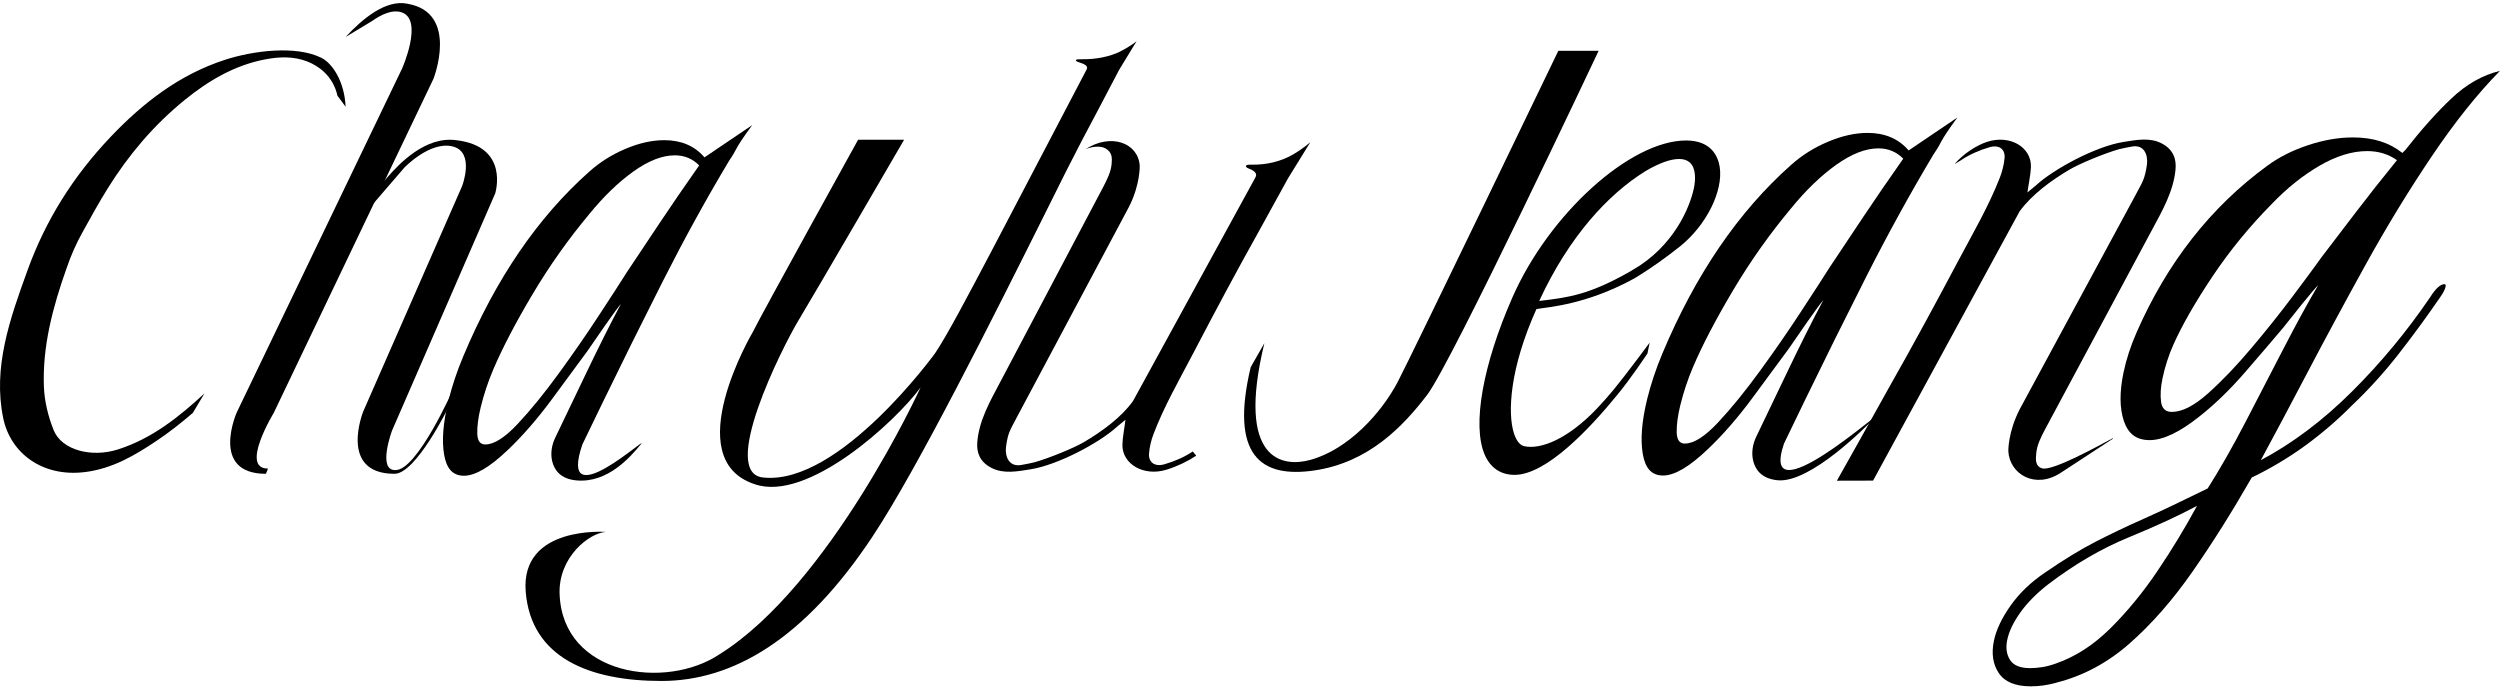 <svg width="322" height="89" viewBox="0 0 322 89" fill="none" xmlns="http://www.w3.org/2000/svg">
<path d="M44.514 4.764C46.667 2.435 49.68 -0.098 52.481 0.482C59.179 1.635 55.83 10.15 55.83 10.15L35.25 53.199C35.25 53.199 30.861 60.386 34.518 60.35L34.25 61.026C26.975 61.026 30.5 53.107 30.5 53.107L51.793 8.818C51.793 8.818 54.542 2.631 51.793 1.611C50.616 1.175 49.184 1.819 47.935 2.699" fill="black"/>
<path d="M39.19 36.551L52.074 21.597C52.074 21.597 55.372 18.136 58.297 18.86C61.218 19.584 59.517 23.974 59.517 23.974L46.788 52.989C46.788 52.989 43.543 61.025 50.818 61.025C53.571 61.025 57.761 52.457 57.761 52.457L58.337 50.2C58.337 50.2 53.747 60.544 50.97 60.544C48.557 60.68 50.49 55.47 50.49 55.47L63.779 24.922C63.779 24.922 65.684 18.88 58.793 18.06C54.8 17.492 51.406 21.113 49.942 22.782C49.389 23.414 44.812 28.752 39.33 35.154L39.194 36.555L39.19 36.551Z" fill="black"/>
<path d="M139.745 19.261C143.054 17.076 146.579 18.393 146.795 21.306C146.795 21.306 146.903 23.731 145.395 26.672L130.881 53.91C130.141 55.367 129.801 55.699 129.561 57.664C129.457 58.852 129.977 60.121 131.473 59.901C131.834 59.849 132.99 59.613 133.234 59.545C135.123 59.013 138.324 57.7 139.589 56.956C141.849 55.627 144.39 53.806 145.927 51.662L161.705 22.838C161.989 22.318 161.529 21.974 160.813 21.698C160.813 21.698 160.389 21.554 160.501 21.338C160.589 21.17 161.241 21.21 161.241 21.21C163.118 21.242 164.962 20.802 166.479 19.933C167.896 19.121 168.78 18.301 168.78 18.301L165.903 22.959L162.297 29.513C159.336 34.795 156.499 40.121 153.706 45.467C151.889 48.945 149.897 52.39 148.54 55.995C148.304 56.624 148.04 57.588 147.992 58.476C147.936 59.537 148.72 60.161 149.981 59.797C151.301 59.417 152.61 58.844 153.63 58.148L154.074 58.692C152.95 59.433 151.633 60.065 150.257 60.493C147.332 61.405 144.534 59.793 144.567 57.288C144.579 56.371 144.855 54.975 144.959 54.063L143.862 54.971C141.669 56.988 136.283 59.897 132.682 60.457C131.061 60.709 129.253 61.077 127.676 60.253C126.155 59.457 125.771 58.24 125.875 56.944C126.095 54.179 127.492 51.734 128.796 49.269L142.114 24.047C142.598 23.091 143.102 22.15 143.182 21.054C143.238 20.338 143.262 19.621 142.394 19.121C141.721 18.733 140.561 18.877 139.749 19.249L139.745 19.261Z" fill="black"/>
<path d="M236.592 61.915L239.669 56.433L243.386 49.766C246.436 44.396 249.365 38.978 252.25 33.544C254.127 30.011 256.175 26.505 257.596 22.836C257.844 22.195 258.124 21.215 258.192 20.311C258.268 19.23 257.5 18.598 256.239 18.966C254.919 19.35 253.602 19.935 252.57 20.643L251.742 21.147C252.818 19.839 254.599 18.694 255.979 18.254C258.908 17.326 261.665 18.966 261.585 21.511C261.557 22.444 261.253 23.86 261.133 24.788L262.246 23.864C264.467 21.811 269.889 18.858 273.49 18.286C275.111 18.03 276.915 17.654 278.472 18.494C279.973 19.302 280.333 20.539 280.205 21.859C279.933 24.672 278.496 27.157 277.147 29.666L263.398 55.312C262.898 56.285 262.378 57.241 262.274 58.358C262.206 59.086 262.078 60.03 263.022 60.322C264.314 60.718 270.133 57.509 272.106 56.449C272.142 56.429 272.174 56.481 272.138 56.505L265.475 60.862C262.138 63.087 258.832 61.071 258.672 58.109C258.672 58.109 258.612 55.644 260.169 52.655L275.147 24.957C275.915 23.476 276.255 23.14 276.535 21.139C276.663 19.931 276.167 18.642 274.674 18.862C274.314 18.914 273.158 19.154 272.914 19.222C271.021 19.763 267.804 21.099 266.531 21.855C264.25 23.208 261.685 25.057 260.117 27.238L241.254 61.903" fill="black"/>
<path d="M43.463 12.32C42.874 9.715 40.962 8.454 39.553 7.91C37.812 7.242 36.008 7.294 34.171 7.646C30.21 8.398 26.856 10.387 23.803 12.864C19.782 16.125 16.528 19.999 13.871 24.268C12.747 26.073 11.726 27.93 10.638 29.891C9.802 31.395 9.109 32.96 8.569 34.565C6.789 39.578 5.448 44.648 5.656 49.838C5.732 51.727 6.212 53.644 6.905 55.389C7.937 57.981 11.79 58.974 15.184 57.889C19.61 56.477 23.055 53.688 26.332 50.679L24.84 53.176C23.395 54.428 21.886 55.613 20.282 56.697C17.441 58.614 14.515 60.354 10.974 60.799C5.436 61.499 1.35 58.338 0.422 53.892C-0.946 47.341 1.254 41.119 3.567 34.753C5.88 28.386 9.39 22.74 14.259 17.618C18.401 13.264 23.091 9.611 28.989 7.698C32.599 6.53 38.109 5.813 41.398 7.45C42.814 8.154 44.367 10.491 44.515 13.752L43.463 12.324V12.32Z" fill="black"/>
<path d="M96.883 16.117C94.406 19.494 95.082 19.01 93.901 20.719C90.964 25.625 88.111 30.811 85.346 36.273C82.581 41.743 80.008 46.929 77.631 51.827C75.254 56.733 75.01 57.245 75.01 57.245C71.737 66.849 83.814 55.693 82.525 57.245C81.237 58.798 78.308 62.259 74.222 61.875C72.177 61.683 71.397 60.526 71.125 59.418C70.885 58.429 71.053 57.329 71.509 56.385C72.977 53.331 73.946 51.303 75.47 48.126C77.131 44.656 78.632 41.659 79.98 39.142C79.668 39.49 79 40.403 77.967 41.875C76.935 43.352 76.155 44.48 75.626 45.26C74.362 46.997 72.809 49.102 70.973 51.575C69.132 54.048 67.299 56.153 65.475 57.889C63.126 60.146 61.225 61.275 59.768 61.275C58.312 61.275 57.508 60.362 57.199 58.542C56.891 56.717 57.075 54.42 57.752 51.643C58.22 49.734 58.856 47.825 59.66 45.913C63.838 35.937 69.26 27.994 75.915 22.091C77.279 20.875 78.832 19.899 80.58 19.162C82.329 18.426 83.99 18.054 85.562 18.054C87.747 18.054 89.476 18.794 90.736 20.267M62.517 57.245C63.638 57.245 65.034 56.357 66.699 54.576C68.368 52.799 70.128 50.627 71.993 48.066C73.854 45.505 75.566 43.032 77.127 40.643C78.692 38.258 79.888 36.413 80.708 35.108C82.041 33.112 83.454 30.987 84.958 28.73C86.463 26.473 88.159 24 90.052 21.307C89.2 20.439 88.155 20.007 86.923 20.007C85.298 20.007 83.517 20.703 81.577 22.091C79.636 23.48 77.747 25.305 75.911 27.562C73.222 30.775 70.777 34.224 68.584 37.914C66.391 41.603 64.706 44.836 63.522 47.613C62.858 49.174 62.329 50.783 61.921 52.431C61.601 53.732 61.453 54.86 61.473 55.816C61.489 56.773 61.837 57.249 62.509 57.249L62.517 57.241V57.245Z" fill="black"/>
<path d="M252.112 15.133C249.583 18.582 250.275 18.086 249.067 19.835C246.069 24.845 243.156 30.139 240.331 35.717C237.506 41.303 234.881 46.597 232.452 51.599C230.027 56.609 229.779 57.133 229.779 57.133C226.438 66.941 242.852 52.295 241.452 53.804C240.407 54.932 233.148 62.251 228.971 61.859C226.882 61.663 226.086 60.482 225.81 59.35C225.561 58.342 225.738 57.217 226.202 56.253C227.702 53.136 228.691 51.063 230.243 47.821C231.94 44.28 233.473 41.219 234.849 38.65C234.529 39.006 233.849 39.938 232.792 41.439C231.736 42.947 230.944 44.1 230.403 44.896C229.111 46.669 227.526 48.818 225.65 51.343C223.773 53.868 221.9 56.017 220.035 57.789C217.638 60.094 215.698 61.247 214.209 61.247C212.721 61.247 211.9 60.314 211.588 58.458C211.272 56.593 211.46 54.252 212.152 51.415C212.633 49.466 213.281 47.517 214.101 45.565C218.367 35.377 223.901 27.265 230.695 21.239C232.088 19.995 233.673 18.998 235.461 18.25C237.246 17.498 238.943 17.118 240.547 17.118C242.78 17.118 244.541 17.874 245.833 19.378M217.022 57.129C218.167 57.129 219.591 56.225 221.292 54.404C222.993 52.591 224.793 50.37 226.698 47.757C228.599 45.144 230.347 42.619 231.94 40.178C233.537 37.745 234.757 35.861 235.597 34.528C236.958 32.487 238.398 30.323 239.935 28.018C241.472 25.713 243.204 23.188 245.137 20.439C244.269 19.55 243.2 19.11 241.944 19.11C240.283 19.11 238.466 19.823 236.486 21.239C234.505 22.656 232.576 24.52 230.699 26.825C227.954 30.107 225.457 33.628 223.221 37.393C220.984 41.159 219.259 44.46 218.051 47.297C217.374 48.89 216.83 50.535 216.418 52.215C216.094 53.544 215.942 54.696 215.958 55.672C215.978 56.649 216.33 57.137 217.014 57.137L217.022 57.129Z" fill="black"/>
<path d="M144.329 6.613C142.94 7.305 141.163 7.658 139.303 7.63C139.303 7.63 138.65 7.598 138.586 7.73C138.502 7.902 138.942 8.014 138.942 8.014C139.687 8.234 140.187 8.506 139.971 8.922L127.958 31.863C124.661 38.129 121.956 43.247 120.443 45.492C120.443 45.492 108.151 62.475 98.375 61.51C92.556 61.106 100.684 44.844 102.885 41.199C105.085 37.553 116.45 17.998 116.45 17.998H110.523C110.523 17.998 98.267 40.134 96.938 42.807C96.938 42.807 87.323 59.105 97.186 62.359C104.025 64.764 115.385 54.256 118.575 49.898C118.575 49.898 106.91 75.404 92.641 84.291C85.822 88.849 72.497 87.104 72.077 76.54C71.881 71.754 75.934 68.613 78.051 68.513C78.051 68.513 67.019 67.653 67.711 76.212C68.403 84.771 75.99 87.709 85.194 87.709C94.397 87.709 103.633 82.338 112.424 69.041C118.222 60.286 128.022 40.686 134.865 26.973C134.865 26.973 134.865 26.973 134.865 26.969C135.749 25.2 136.582 23.528 137.35 21.991C138.666 19.394 140.011 16.805 141.391 14.24L144.132 9.018L146.393 5.305C146.393 5.305 145.621 5.961 144.325 6.605L144.329 6.613Z" fill="black"/>
<path d="M162.848 44.218C159.159 59.459 165.269 60.18 168.723 59.247C173.688 57.907 177.962 53.133 180.023 49.196C181.908 45.594 200.715 6.539 200.715 6.539H205.905C205.905 6.539 186.954 46.743 183.84 50.828C180.727 54.914 176.301 59.556 169.311 60.592C162.324 61.628 158.407 58.607 161.088 47.295L162.844 44.214L162.848 44.218Z" fill="black"/>
<path d="M221.5 21.511C221.304 20.235 220.484 18.094 217.17 18.094C209.984 18.094 199.524 27.545 194.79 38.326C190.98 46.997 189.608 54.74 191.212 58.525C191.945 60.25 193.281 61.162 195.078 61.162C199.171 61.162 204.782 55.176 208.247 50.93C210.044 48.774 212.056 45.72 212.192 45.52L212.477 44.132C212.461 44.156 209.651 47.965 207.831 50.198C207.195 50.962 206.486 51.771 205.734 52.567C202.009 56.513 198.459 57.945 196.31 57.469C195.762 57.345 195.29 56.745 194.986 55.784C194.162 53.175 194.45 47.457 197.891 39.81C199.4 39.534 204.225 39.298 210.508 35.857C210.708 35.745 210.904 35.617 211.096 35.496C212.737 34.476 214.517 33.224 216.446 31.687C219.795 28.974 221.968 24.6 221.5 21.515V21.511ZM211.912 22.051C213.693 21.007 215.178 20.475 216.266 20.475C216.858 20.475 217.33 20.635 217.671 20.951C218.499 21.735 218.339 23.284 218.235 23.916C217.887 25.973 216.142 30.923 211.2 34.208C210.736 34.5 210.284 34.776 209.848 35.032C204.71 37.929 202.101 38.318 198.251 38.762C202.105 30.422 207.171 24.992 211.916 22.055L211.912 22.051Z" fill="black"/>
<path d="M264.862 87.931C263.734 88.248 262.633 88.4 261.573 88.4C259.58 88.4 258.204 87.827 257.443 86.695C256.683 85.558 256.475 84.166 256.819 82.525C257.111 81.117 257.831 79.608 258.96 78.004C260.096 76.395 261.589 74.966 263.446 73.714C265.851 72.065 267.999 70.757 269.9 69.78C271.797 68.804 273.85 67.824 276.046 66.847C278.247 65.871 281.008 64.558 284.346 62.914C285.934 60.409 287.563 57.552 289.228 54.343C290.896 51.133 292.537 47.96 294.153 44.831C295.77 41.702 297.247 38.996 298.587 36.728C298.255 37.044 297.555 37.864 296.478 39.193C295.402 40.525 294.594 41.541 294.045 42.246C292.725 43.814 291.096 45.711 289.168 47.94C287.239 50.169 285.278 52.07 283.293 53.634C280.74 55.671 278.599 56.687 276.875 56.687C275.15 56.687 274.106 55.863 273.554 54.222C273.001 52.574 272.985 50.505 273.505 48C273.866 46.279 274.426 44.559 275.186 42.83C279.128 33.831 284.746 26.664 292.037 21.342C293.529 20.245 295.27 19.365 297.271 18.701C299.267 18.036 301.2 17.7 303.061 17.7C305.654 17.7 307.775 18.369 309.419 19.697L309.791 19.341C311.872 16.68 313.865 14.447 315.778 12.646C317.683 10.846 319.751 9.673 322 9.125C319.139 12.026 316.21 15.684 313.229 20.105C310.244 24.531 307.391 29.209 304.666 34.139C301.94 39.073 299.419 43.75 297.099 48.172C294.778 52.598 292.809 56.291 291.192 59.272C295.306 57.084 299.227 54.126 302.961 50.405C306.694 46.688 310.048 42.634 313.025 38.248C313.717 37.152 314.333 36.6 314.861 36.6C314.993 36.6 315.034 36.72 314.985 36.956C314.917 37.272 314.697 37.7 314.317 38.248C312.601 40.753 310.808 43.202 308.943 45.591C307.082 47.98 305.074 50.189 302.925 52.226C301.068 54.106 299.063 55.827 296.911 57.396C294.754 58.964 292.457 60.329 290.024 61.505C287.511 65.891 284.978 69.924 282.413 73.598C279.852 77.275 277.143 80.368 274.294 82.874C271.445 85.378 268.299 87.059 264.866 87.923V87.935L264.862 87.931ZM264.778 85.466C267.287 84.602 269.624 83.097 271.801 80.945C273.978 78.788 276.006 76.323 277.879 73.546C279.756 70.769 281.453 67.972 282.973 65.151C280.652 66.403 277.731 67.752 274.202 69.2C270.672 70.649 267.215 72.665 263.818 75.251C262.309 76.423 261.109 77.635 260.216 78.892C259.324 80.144 258.764 81.317 258.532 82.413C258.32 83.43 258.44 84.294 258.892 84.998C259.344 85.703 260.2 86.055 261.465 86.055C261.929 86.055 262.437 86.015 262.985 85.935C263.534 85.855 264.13 85.699 264.782 85.466H264.778ZM279.732 53.054C281.06 53.054 282.625 52.254 284.418 50.645C286.214 49.044 288.083 47.084 290.032 44.771C291.977 42.462 293.757 40.229 295.366 38.076C296.979 35.927 298.207 34.263 299.051 33.082C300.428 31.282 301.888 29.365 303.441 27.328C304.994 25.291 306.754 23.062 308.727 20.633C307.631 19.849 306.346 19.461 304.886 19.461C302.961 19.461 300.916 20.089 298.759 21.342C296.602 22.594 294.546 24.243 292.597 26.276C289.736 29.177 287.187 32.286 284.962 35.615C282.737 38.944 281.068 41.862 279.944 44.363C279.316 45.771 278.852 47.224 278.535 48.708C278.291 49.881 278.227 50.897 278.347 51.761C278.467 52.626 278.924 53.054 279.72 53.054H279.728H279.732Z" fill="black"/>
</svg>
